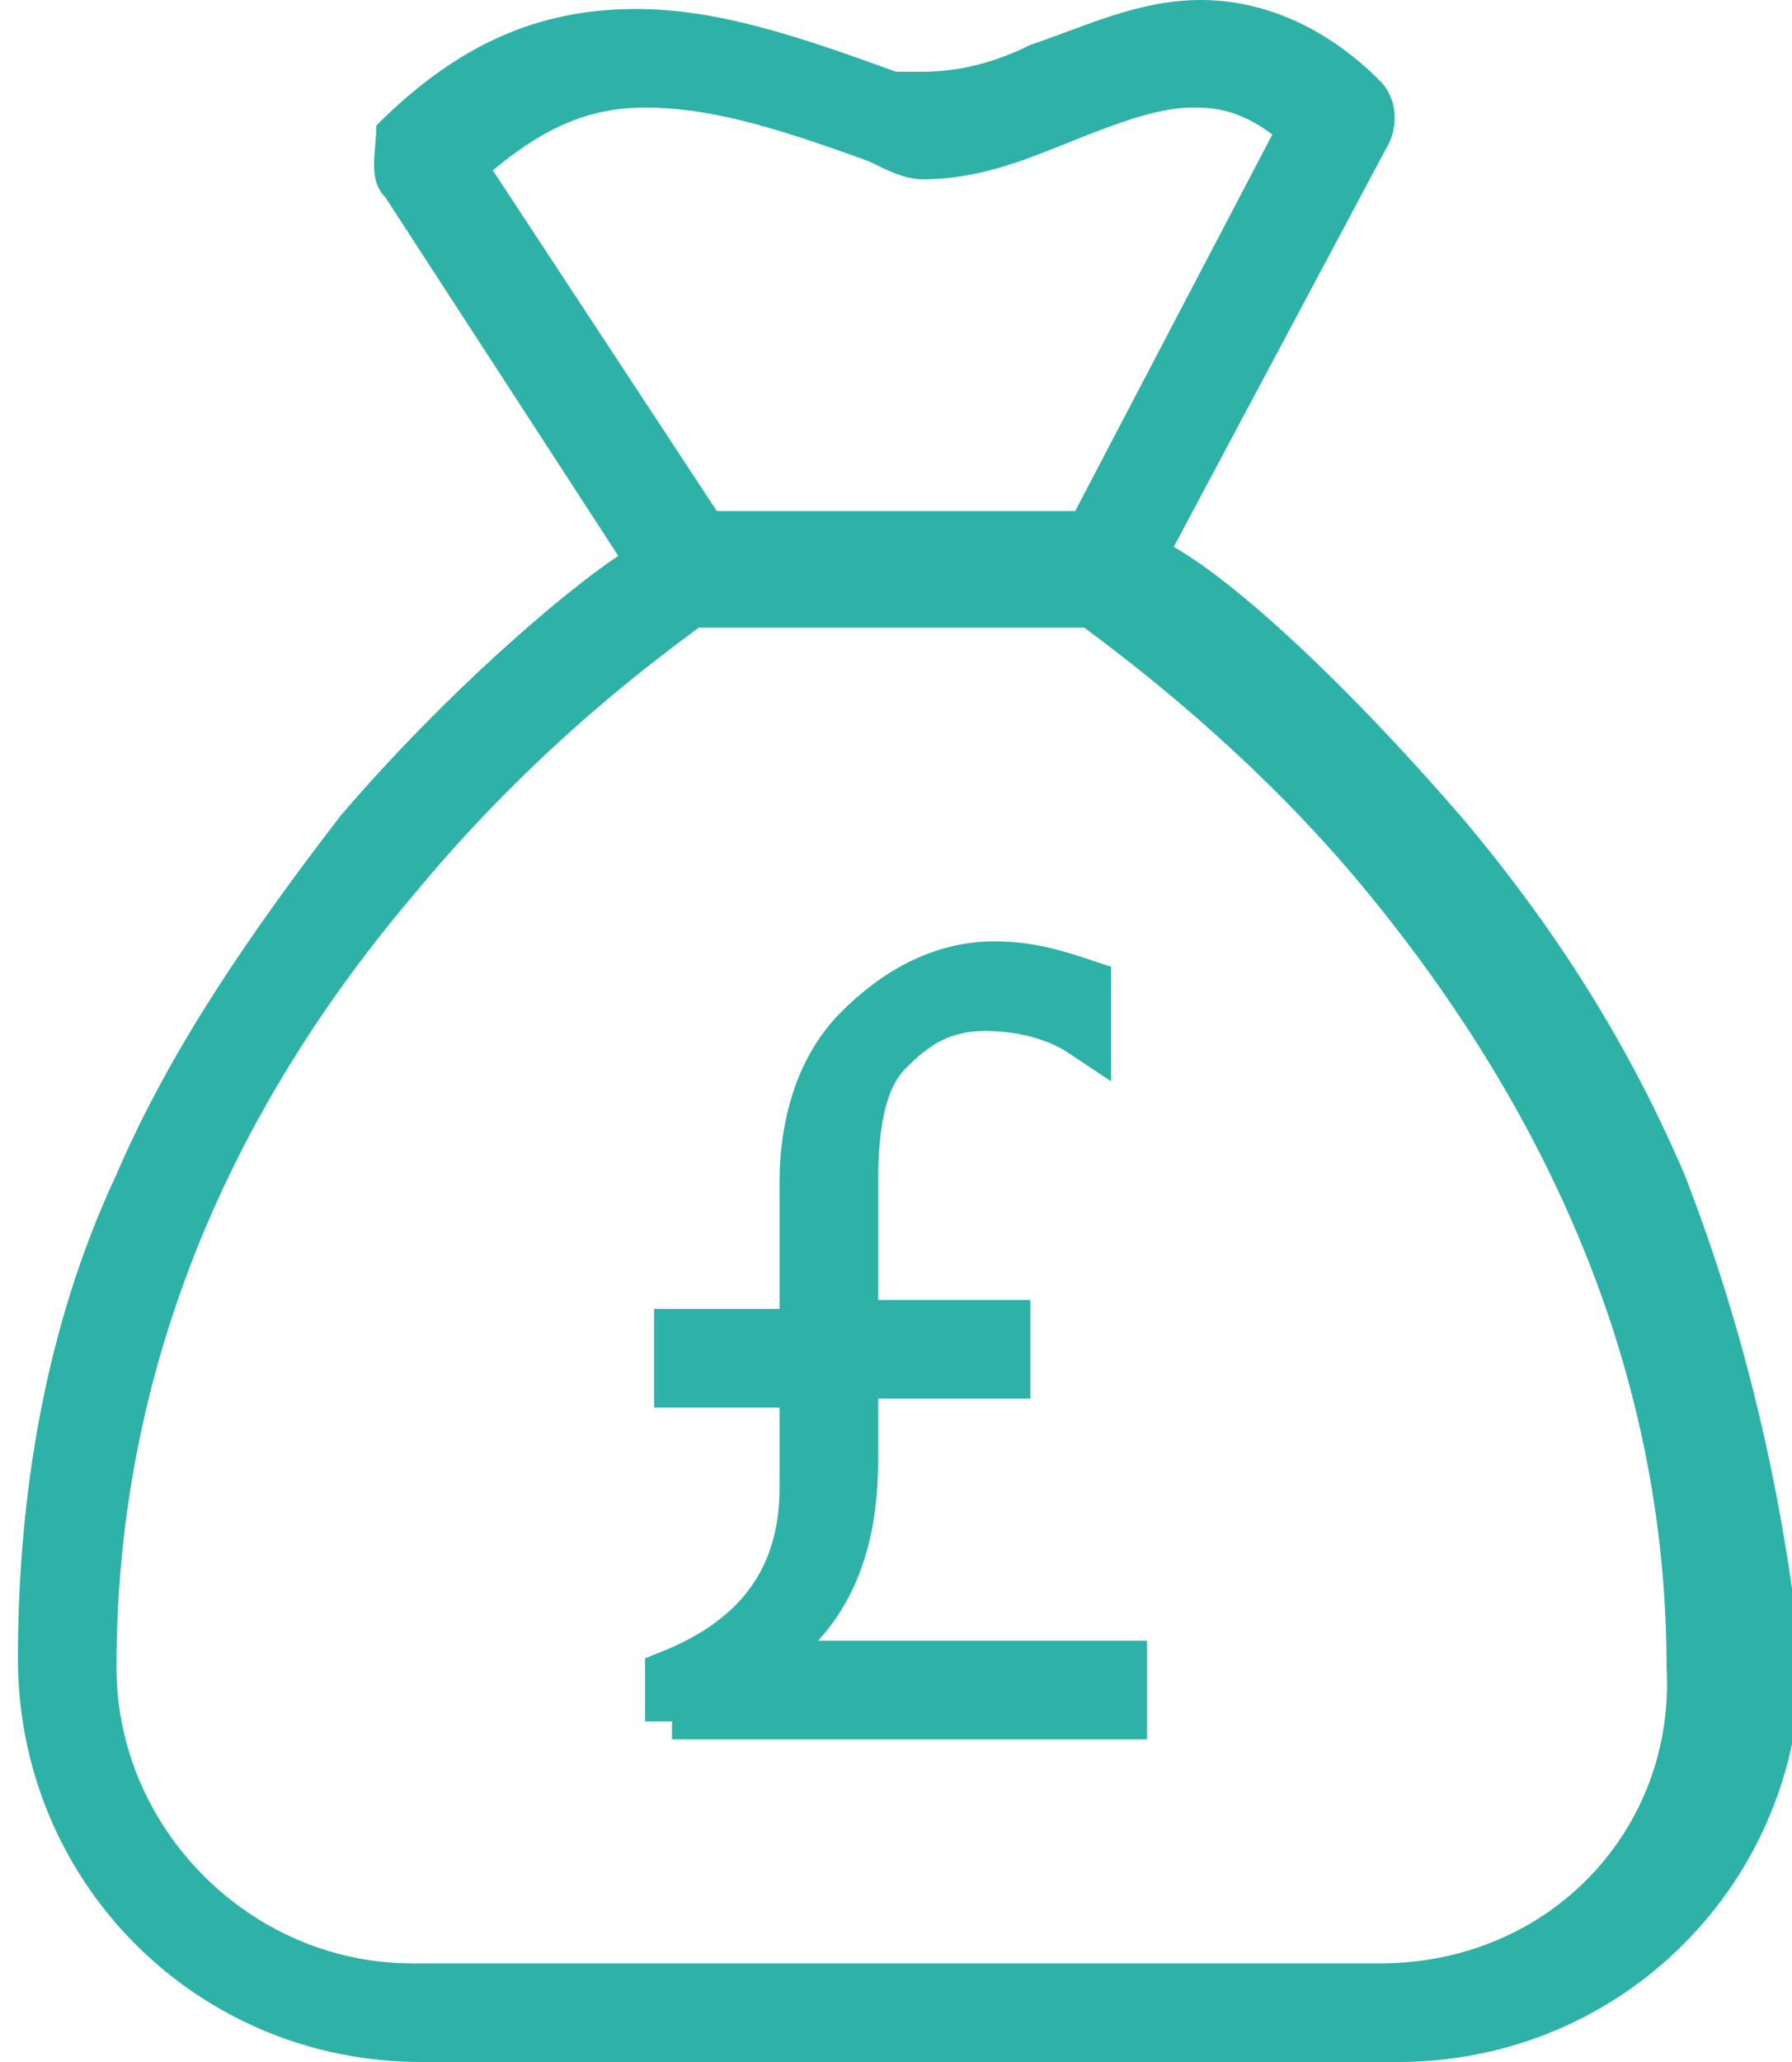 <?xml version="1.0" encoding="utf-8"?>
<!-- Generator: Adobe Illustrator 22.1.0, SVG Export Plug-In . SVG Version: 6.00 Build 0)  -->
<svg version="1.1" id="Capa_1" xmlns="http://www.w3.org/2000/svg" xmlns:xlink="http://www.w3.org/1999/xlink" x="0px" y="0px"
	 viewBox="0 0 20 23" style="enable-background:new 0 0 20 23;" xml:space="preserve">
<style type="text/css">
	.st0{fill:#2EB2A8;}
	.st1{fill:#2EB2A8;stroke:#2EB2A8;stroke-width:0.6;stroke-miterlimit:10;}
</style>
<path class="st0" d="M18.8,13.1c-0.6-1.4-1.4-2.7-2.5-4c-1.3-1.5-2.5-2.6-3.2-3l2.4-4.5c0.1-0.2,0.1-0.5-0.1-0.7
	c-0.6-0.6-1.3-0.9-2-0.9c-0.7,0-1.3,0.3-1.9,0.5c-0.4,0.2-0.8,0.3-1.2,0.3c-0.1,0-0.2,0-0.3,0c-1.1-0.4-2-0.7-2.9-0.7
	c-1.1,0-2,0.4-2.9,1.3C4.2,1.7,4.1,2,4.3,2.2l2.6,4C6.3,6.6,5,7.7,3.8,9.1c-1,1.3-1.9,2.6-2.5,4c-0.8,1.7-1.1,3.6-1.1,5.4
	c0,2.5,2,4.5,4.5,4.5h10.9c2.5,0,4.5-2,4.5-4.5C19.9,16.7,19.5,14.9,18.8,13.1z M5.5,1.9c0.6-0.5,1.1-0.7,1.7-0.7
	c0.7,0,1.4,0.2,2.5,0.6C9.9,1.9,10.1,2,10.3,2c0.6,0,1.1-0.2,1.6-0.4c0.5-0.2,1-0.4,1.4-0.4c0.2,0,0.5,0,0.9,0.3L12,5.7H8L5.5,1.9z
	 M15.4,21.9H4.6c-1.8,0-3.3-1.5-3.3-3.3c0-3.1,1.1-6,3.3-8.6c1.4-1.7,2.8-2.7,3.2-3h4.3c0.4,0.3,1.9,1.4,3.2,3
	c2.2,2.7,3.3,5.6,3.3,8.6C18.7,20.4,17.3,21.9,15.4,21.9z"/>
<g>
	<path class="st1" d="M7.5,19.2v-0.5C8.5,18.3,9,17.6,9,16.6v-1.2H7.6v-0.5H9v-1.7c0-0.7,0.2-1.3,0.6-1.7s0.9-0.7,1.5-0.7
		c0.4,0,0.7,0.1,1,0.2v0.5c-0.3-0.2-0.7-0.3-1.1-0.3c-0.5,0-0.8,0.2-1.1,0.5c-0.3,0.3-0.4,0.8-0.4,1.5v1.6c0,0,0,0,0,0h1.7v0.5H9.5
		v1c0,1.1-0.4,1.8-1.1,2.2c0,0,0,0.1,0,0.1h4.1v0.5H7.5z"/>
</g>
</svg>
